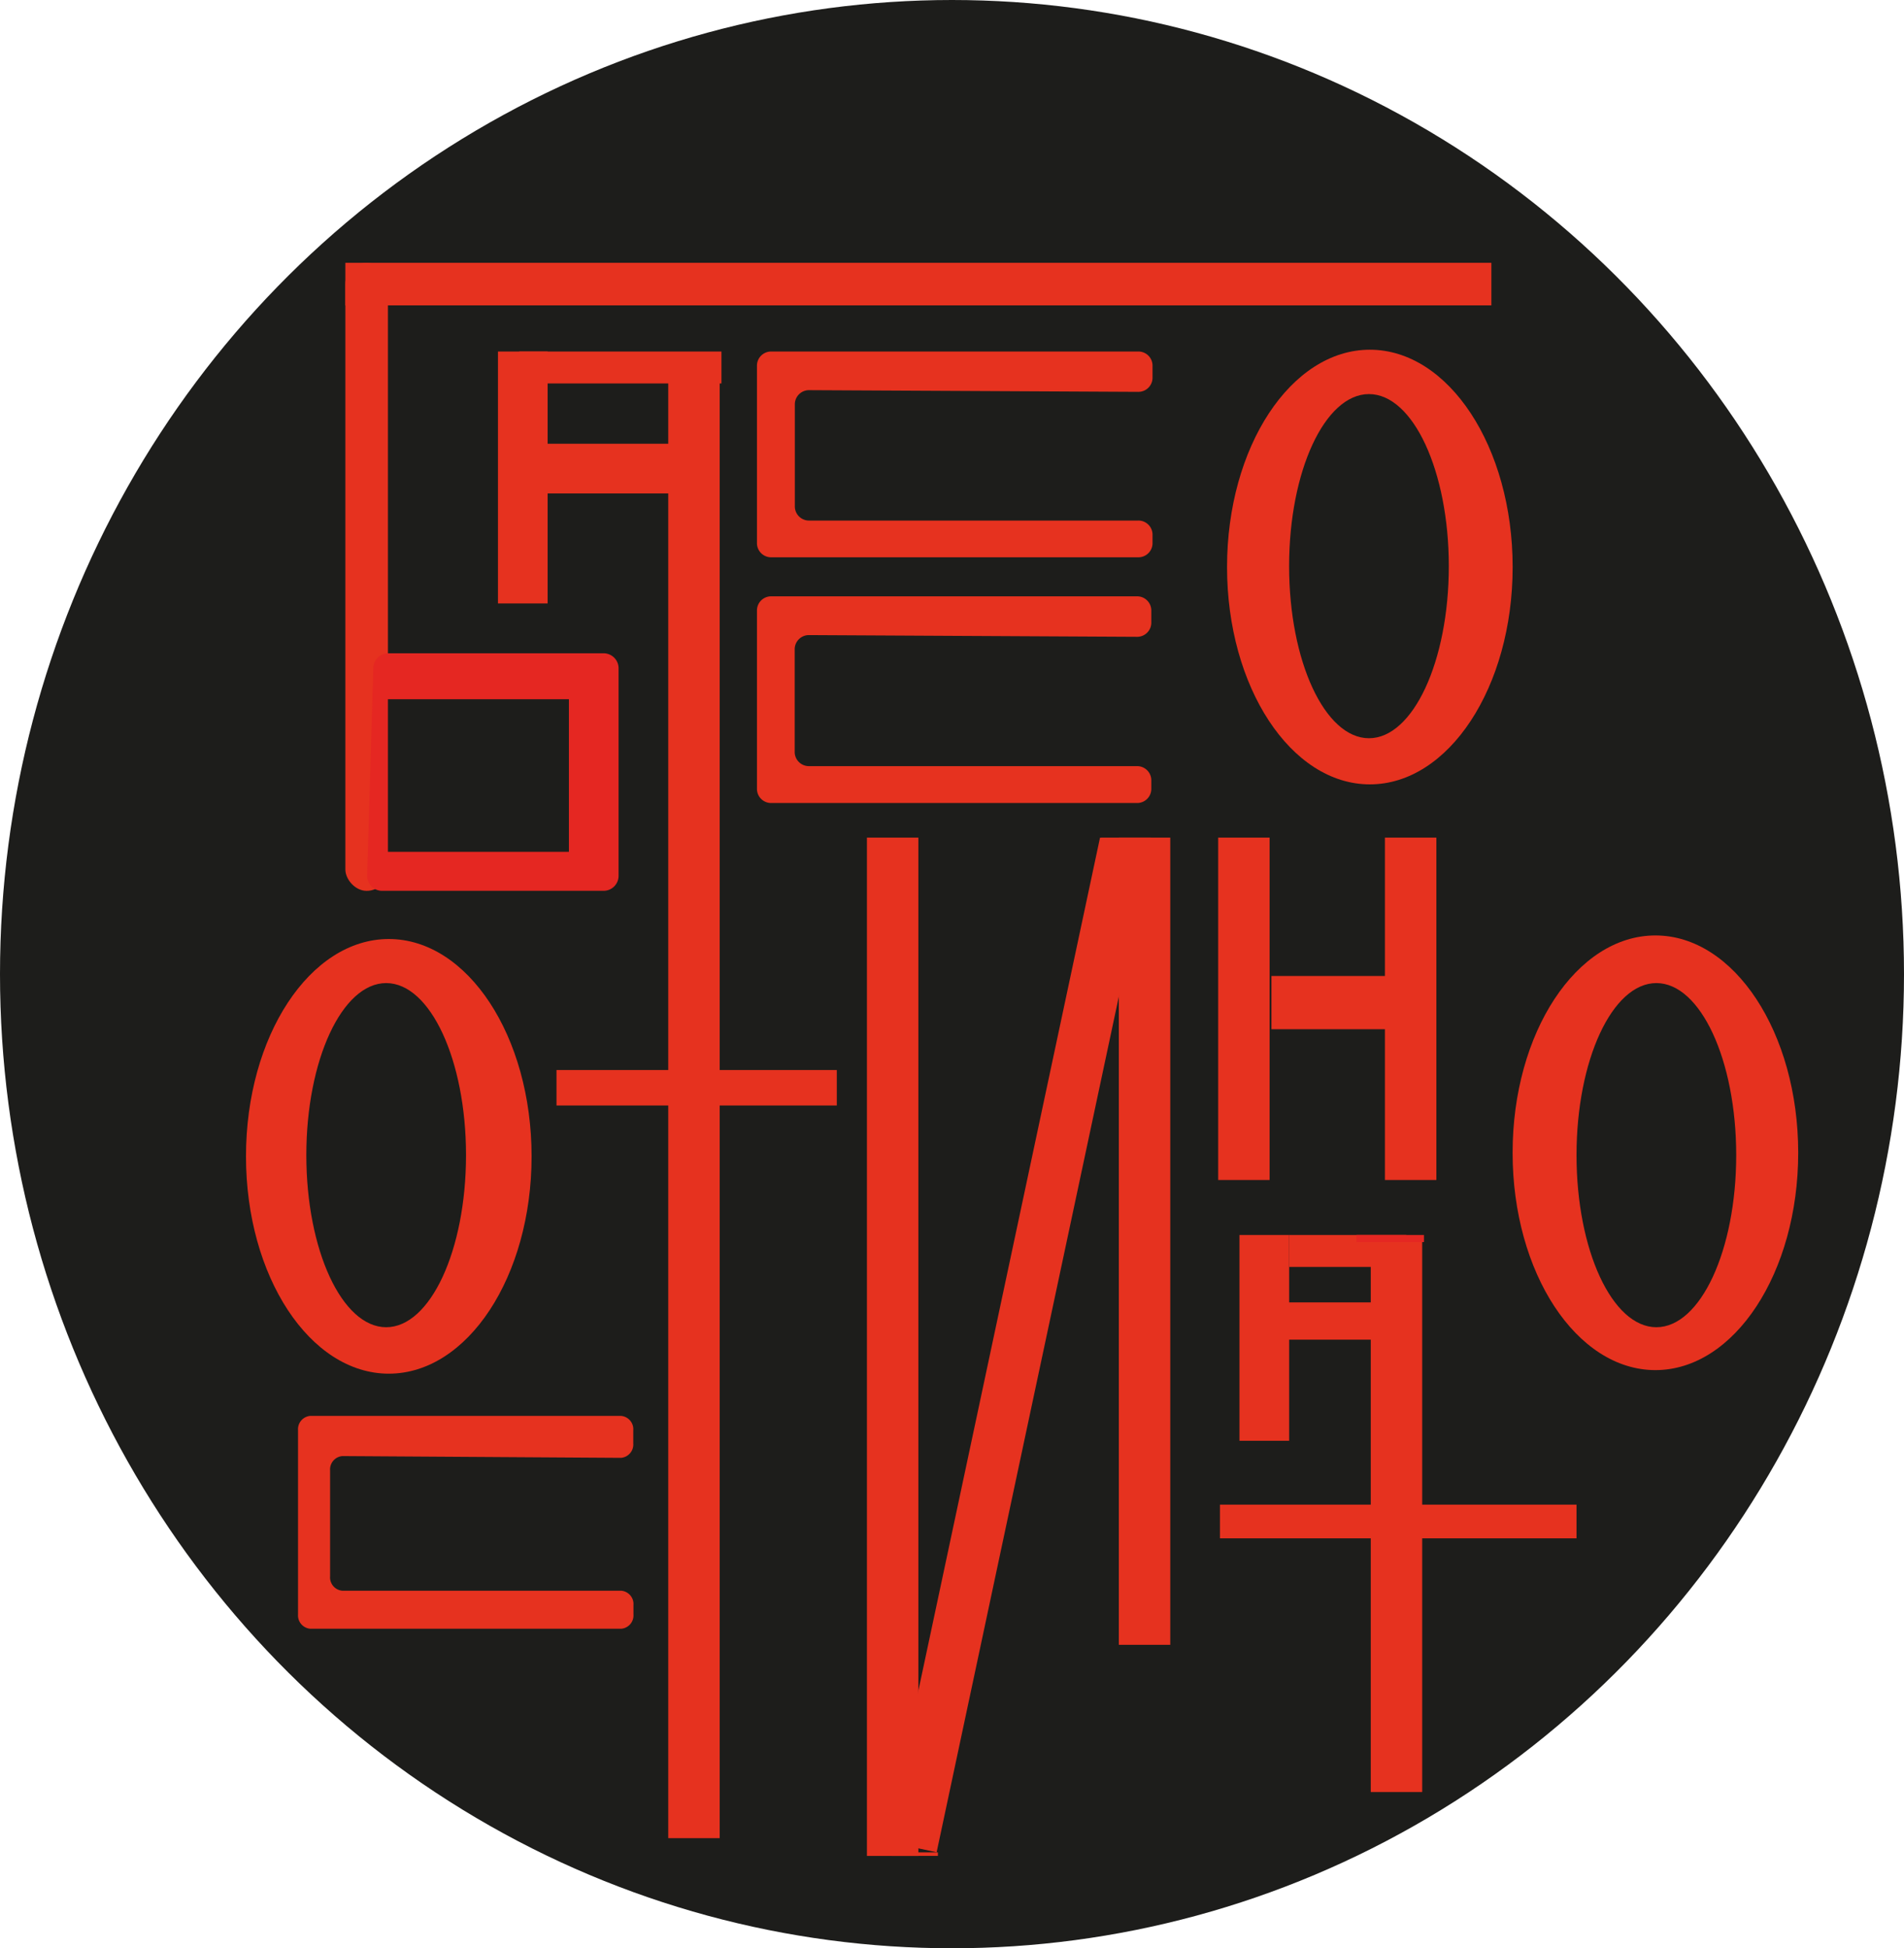<svg xmlns="http://www.w3.org/2000/svg" viewBox="0 0 496 507.59"><defs><style>.cls-1{fill:#1d1d1b;}.cls-2{fill:#e6321f;}.cls-3{fill:#e52722;}</style></defs><g id="Слой_1" data-name="Слой 1"><ellipse class="cls-1" cx="248" cy="253.79" rx="248" ry="253.79"/><ellipse class="cls-2" cx="356.85" cy="147.73" rx="37.2" ry="56.62"/><ellipse class="cls-1" cx="356.62" cy="147.5" rx="20.8" ry="44.83"/><path class="cls-2" d="M304.52,155.28H209.31a3.69,3.69,0,0,0-3.76,3.61v46.63a3.69,3.69,0,0,0,3.76,3.61h95.21a3.69,3.69,0,0,0,3.76-3.61v-2.39a3.69,3.69,0,0,0-3.76-3.61H219.14a3.7,3.7,0,0,1-3.76-3.62V169a3.7,3.7,0,0,1,3.78-3.62l85.34.45a3.69,3.69,0,0,0,3.78-3.62v-3.33A3.69,3.69,0,0,0,304.52,155.28Z" transform="translate(-8.36 0.08)"/><path class="cls-2" d="M170.14,368.8h-81A3.49,3.49,0,0,0,86,372.53v48a3.48,3.48,0,0,0,3.19,3.72h81a3.48,3.48,0,0,0,3.19-3.72v-2.46a3.48,3.48,0,0,0-3.19-3.72H97.55a3.49,3.49,0,0,1-3.2-3.73V383a3.49,3.49,0,0,1,3.21-3.73l72.56.46a3.49,3.49,0,0,0,3.21-3.72v-3.43A3.49,3.49,0,0,0,170.14,368.8Z" transform="translate(-8.36 0.08)"/><ellipse class="cls-2" cx="101.28" cy="301.26" rx="37.2" ry="56.62"/><ellipse class="cls-2" cx="431.24" cy="300.33" rx="37.2" ry="56.62"/><ellipse class="cls-1" cx="100.6" cy="300.95" rx="20.8" ry="44.83"/><ellipse class="cls-1" cx="431.49" cy="300.95" rx="20.8" ry="44.83"/></g><g id="Слой_2" data-name="Слой 2"><rect class="cls-2" x="89.97" y="68.47" width="11.09" height="163.62" rx="5.55"/><rect class="cls-2" x="89.97" y="68.47" width="298.54" height="11.09"/><path class="cls-3" d="M165.63,232H107.87A3.9,3.9,0,0,1,104,228l1.61-54.07a3.91,3.91,0,0,1,3.88-3.81h56.14A3.9,3.9,0,0,1,169.5,174v54.07A3.9,3.9,0,0,1,165.63,232Z" transform="translate(-8.36 0.08)"/><rect class="cls-2" x="129.72" y="91.58" width="12.94" height="65.63"/><rect class="cls-2" x="135.26" y="91.58" width="52.68" height="8.32"/><rect class="cls-2" x="174.08" y="96.2" width="13.4" height="382.69"/><rect class="cls-1" x="101.06" y="182.17" width="47.14" height="39.75"/><rect class="cls-2" x="138.96" y="115.61" width="37.89" height="12.94"/><rect class="cls-2" x="144.97" y="278.77" width="73.02" height="9.24"/><rect class="cls-2" x="225.84" y="218.22" width="13.4" height="265.3"/><rect class="cls-2" x="291.46" y="218.22" width="13.4" height="210.3"/><rect class="cls-2" x="139.95" y="343.61" width="267.41" height="13.42" transform="translate(-134.35 545.09) rotate(-77.98)"/><rect class="cls-2" x="317.34" y="218.22" width="13.4" height="89.2"/><rect class="cls-2" x="360.78" y="218.22" width="13.4" height="89.2"/><rect class="cls-2" x="331.21" y="254.27" width="30.5" height="13.87"/><rect class="cls-2" x="322.89" y="321.75" width="12.94" height="53.61"/><rect class="cls-2" x="357.09" y="322.21" width="13.4" height="144.67"/><rect class="cls-2" x="335.83" y="321.75" width="30.5" height="8.32"/><rect class="cls-2" x="330.74" y="339.31" width="30.5" height="9.71"/><rect class="cls-2" x="317.8" y="392" width="92.89" height="8.78"/><path class="cls-2" d="M304.83,91.5H209.32a3.69,3.69,0,0,0-3.77,3.59v46.42a3.69,3.69,0,0,0,3.77,3.6h95.51a3.68,3.68,0,0,0,3.77-3.6v-2.38a3.68,3.68,0,0,0-3.77-3.59H219.19a3.69,3.69,0,0,1-3.77-3.6V105.17a3.69,3.69,0,0,1,3.79-3.6l85.6.44a3.69,3.69,0,0,0,3.79-3.6V95.09A3.68,3.68,0,0,0,304.83,91.5Z" transform="translate(-8.36 0.08)"/><rect class="cls-3" x="353.39" y="321.75" width="17.56" height="1.85"/><rect class="cls-2" x="286.84" y="218.22" width="12.94" height="2.77"/><rect class="cls-2" x="232.31" y="482.59" width="12.02" height="0.92"/></g></svg>